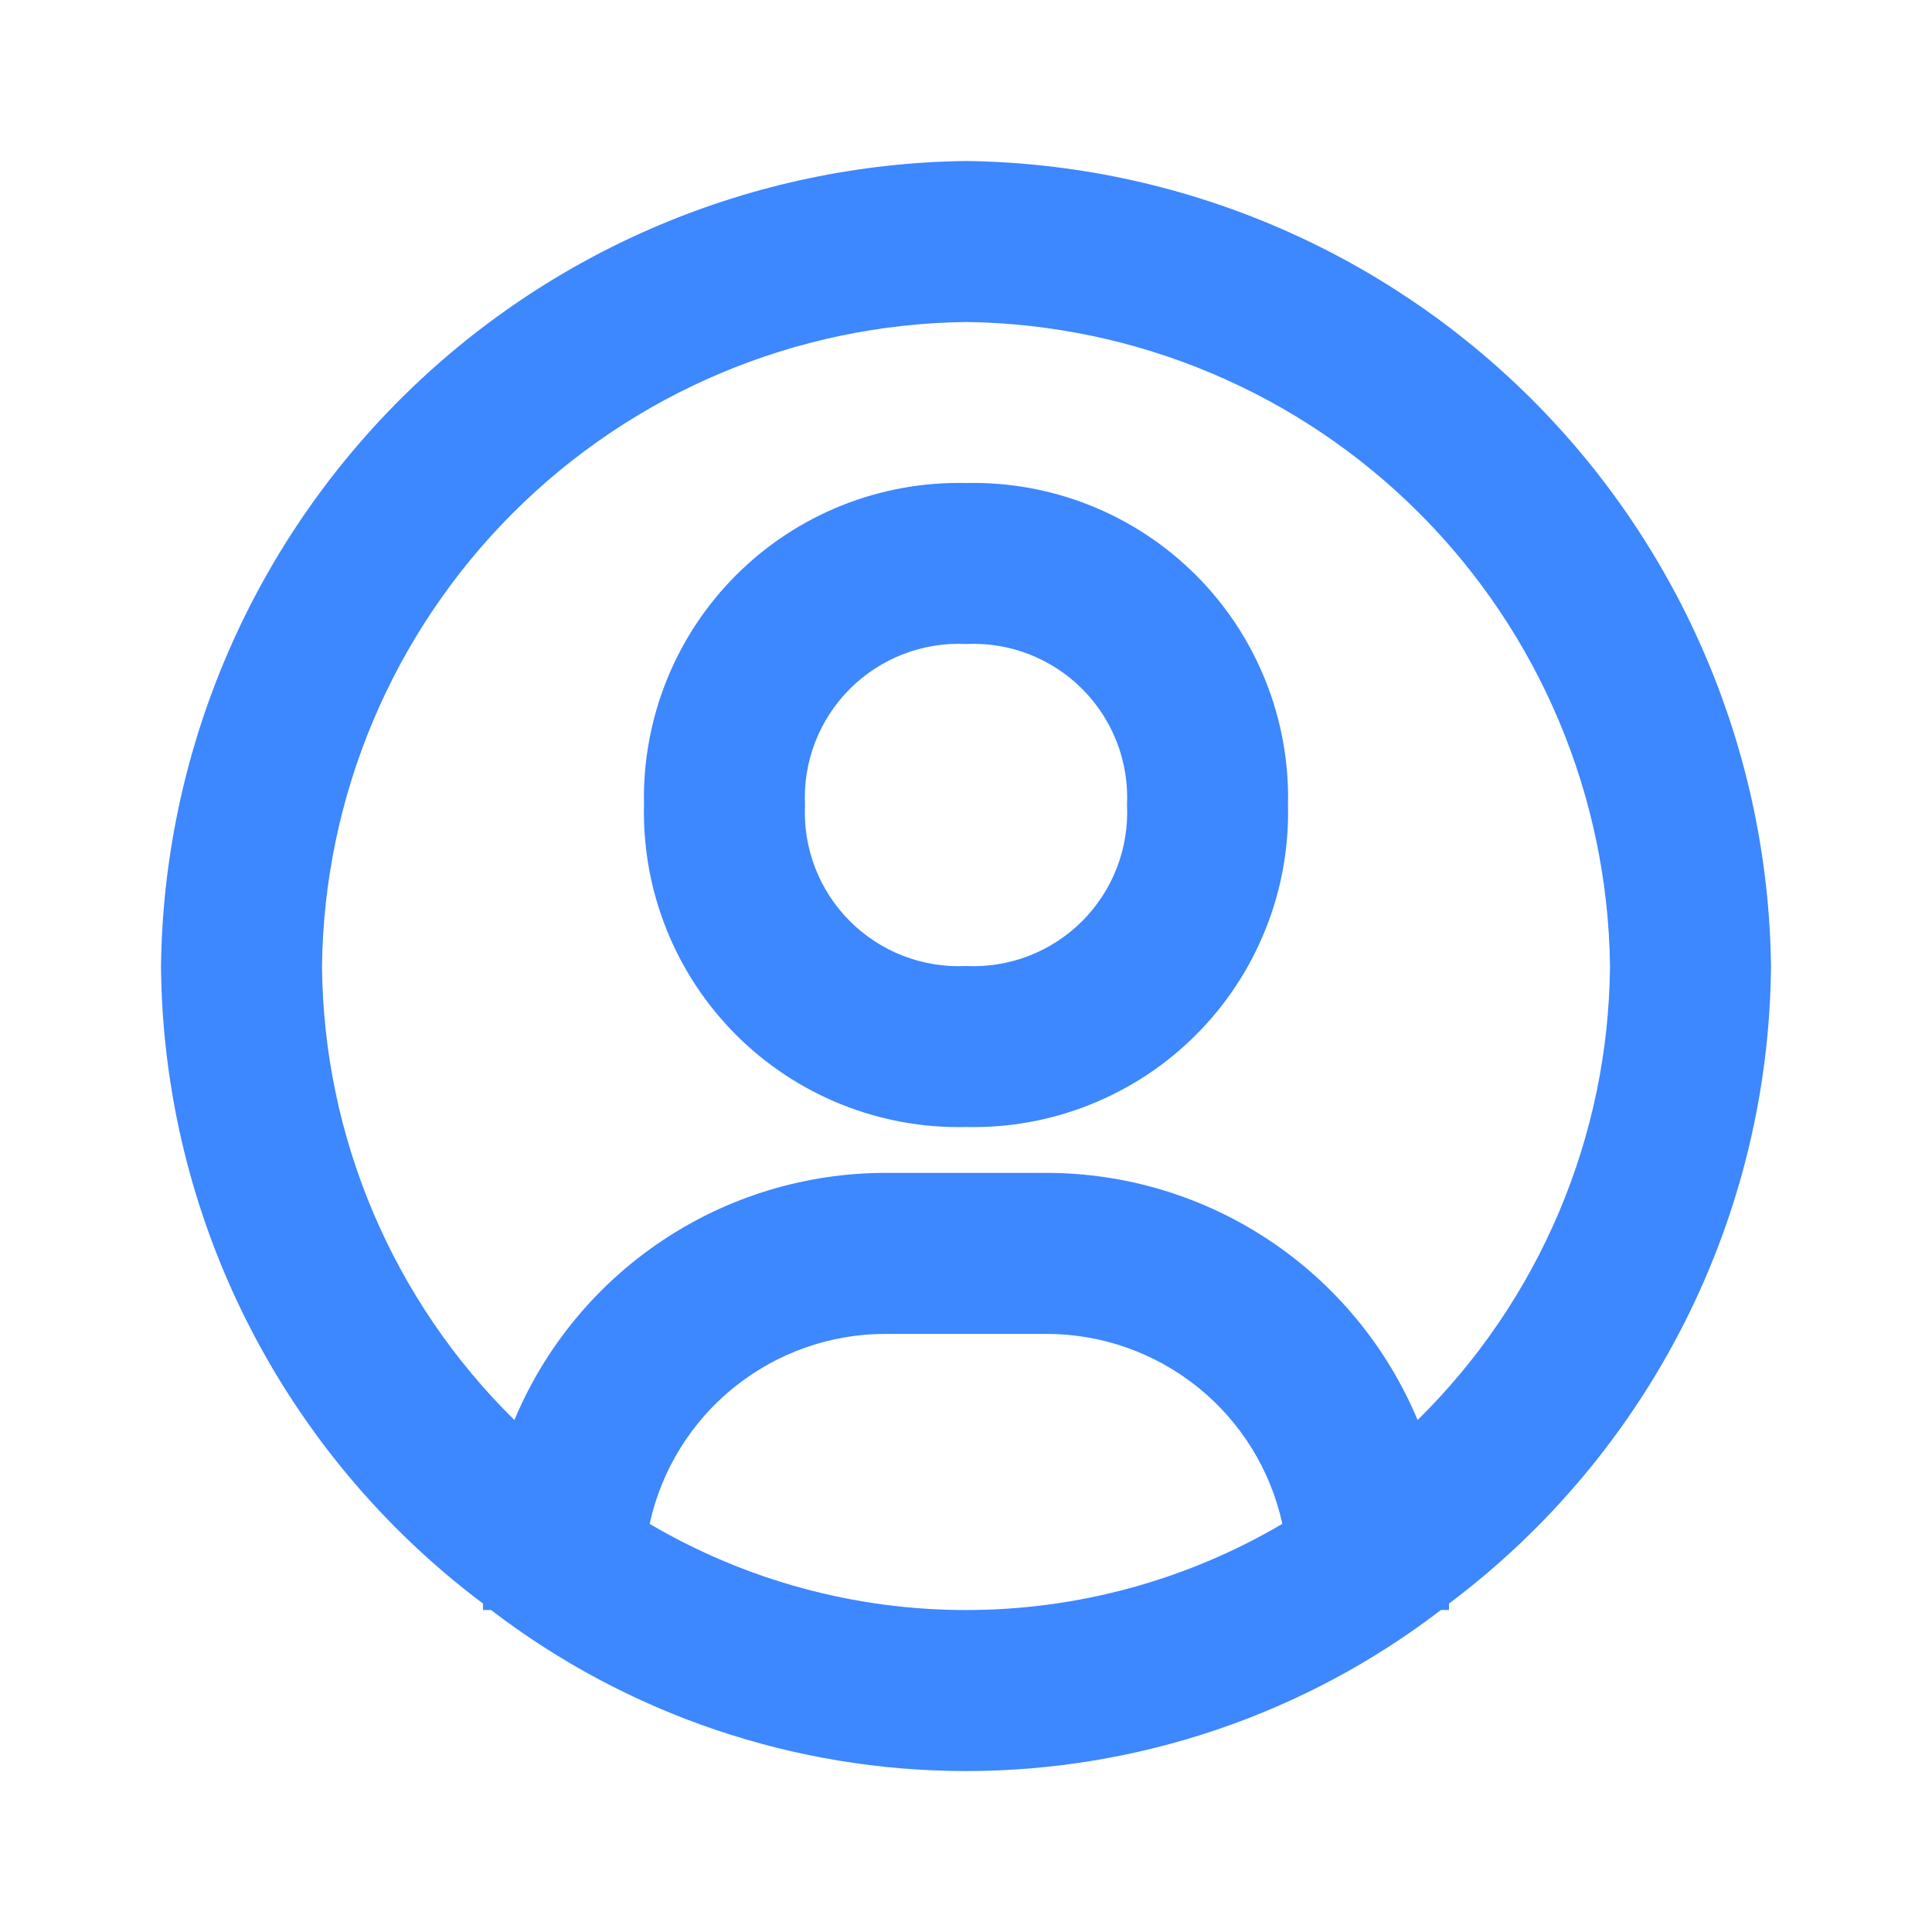 <svg width="48" height="48" viewBox="0 0 48 48" fill="none" xmlns="http://www.w3.org/2000/svg">
<path d="M24 4C18.717 4.067 13.669 6.196 9.932 9.932C6.196 13.669 4.067 18.717 4 24C4.025 27.078 4.759 30.108 6.147 32.856C7.535 35.603 9.538 37.993 12 39.84V40H12.2C15.586 42.595 19.734 44.001 24 44.001C28.266 44.001 32.414 42.595 35.8 40H36V39.84C38.462 37.993 40.465 35.603 41.853 32.856C43.241 30.108 43.975 27.078 44 24C43.933 18.717 41.804 13.669 38.068 9.932C34.331 6.196 29.283 4.067 24 4ZM16.14 37.86C16.432 36.523 17.172 35.326 18.238 34.467C19.304 33.609 20.631 33.14 22 33.14H26C27.369 33.14 28.696 33.609 29.762 34.467C30.828 35.326 31.568 36.523 31.86 37.86C29.478 39.262 26.764 40.001 24 40.001C21.236 40.001 18.522 39.262 16.14 37.86ZM35.22 35.28C34.459 33.462 33.178 31.909 31.538 30.817C29.898 29.724 27.971 29.141 26 29.14H22C20.029 29.141 18.102 29.724 16.462 30.817C14.822 31.909 13.541 33.462 12.78 35.28C11.281 33.806 10.088 32.051 9.268 30.116C8.447 28.18 8.017 26.102 8 24C8.052 19.773 9.754 15.733 12.744 12.744C15.733 9.754 19.773 8.052 24 8C28.227 8.052 32.267 9.754 35.256 12.744C38.246 15.733 39.948 19.773 40 24C39.983 26.102 39.553 28.18 38.732 30.116C37.912 32.051 36.719 33.806 35.22 35.28Z" fill="#3D87FF"/>
<path d="M24 12C22.943 11.976 21.892 12.166 20.91 12.559C19.928 12.952 19.036 13.541 18.288 14.289C17.541 15.036 16.952 15.928 16.559 16.91C16.166 17.892 15.976 18.943 16 20C15.976 21.058 16.166 22.109 16.559 23.09C16.952 24.072 17.541 24.964 18.288 25.712C19.036 26.46 19.928 27.048 20.91 27.441C21.892 27.835 22.943 28.025 24 28C25.058 28.025 26.109 27.835 27.09 27.441C28.072 27.048 28.964 26.46 29.712 25.712C30.46 24.964 31.048 24.072 31.441 23.09C31.835 22.109 32.025 21.058 32 20C32.025 18.943 31.835 17.892 31.441 16.91C31.048 15.928 30.46 15.036 29.712 14.289C28.964 13.541 28.072 12.952 27.09 12.559C26.109 12.166 25.058 11.976 24 12ZM24 24C23.468 24.026 22.936 23.94 22.439 23.748C21.943 23.556 21.491 23.262 21.115 22.886C20.738 22.509 20.444 22.058 20.252 21.561C20.06 21.064 19.974 20.532 20 20C19.974 19.468 20.06 18.936 20.252 18.439C20.444 17.943 20.738 17.491 21.115 17.115C21.491 16.738 21.943 16.444 22.439 16.252C22.936 16.06 23.468 15.974 24 16C24.532 15.974 25.064 16.06 25.561 16.252C26.058 16.444 26.509 16.738 26.886 17.115C27.262 17.491 27.556 17.943 27.748 18.439C27.94 18.936 28.026 19.468 28 20C28.026 20.532 27.94 21.064 27.748 21.561C27.556 22.058 27.262 22.509 26.886 22.886C26.509 23.262 26.058 23.556 25.561 23.748C25.064 23.94 24.532 24.026 24 24Z" fill="#3D87FF"/>
</svg>
